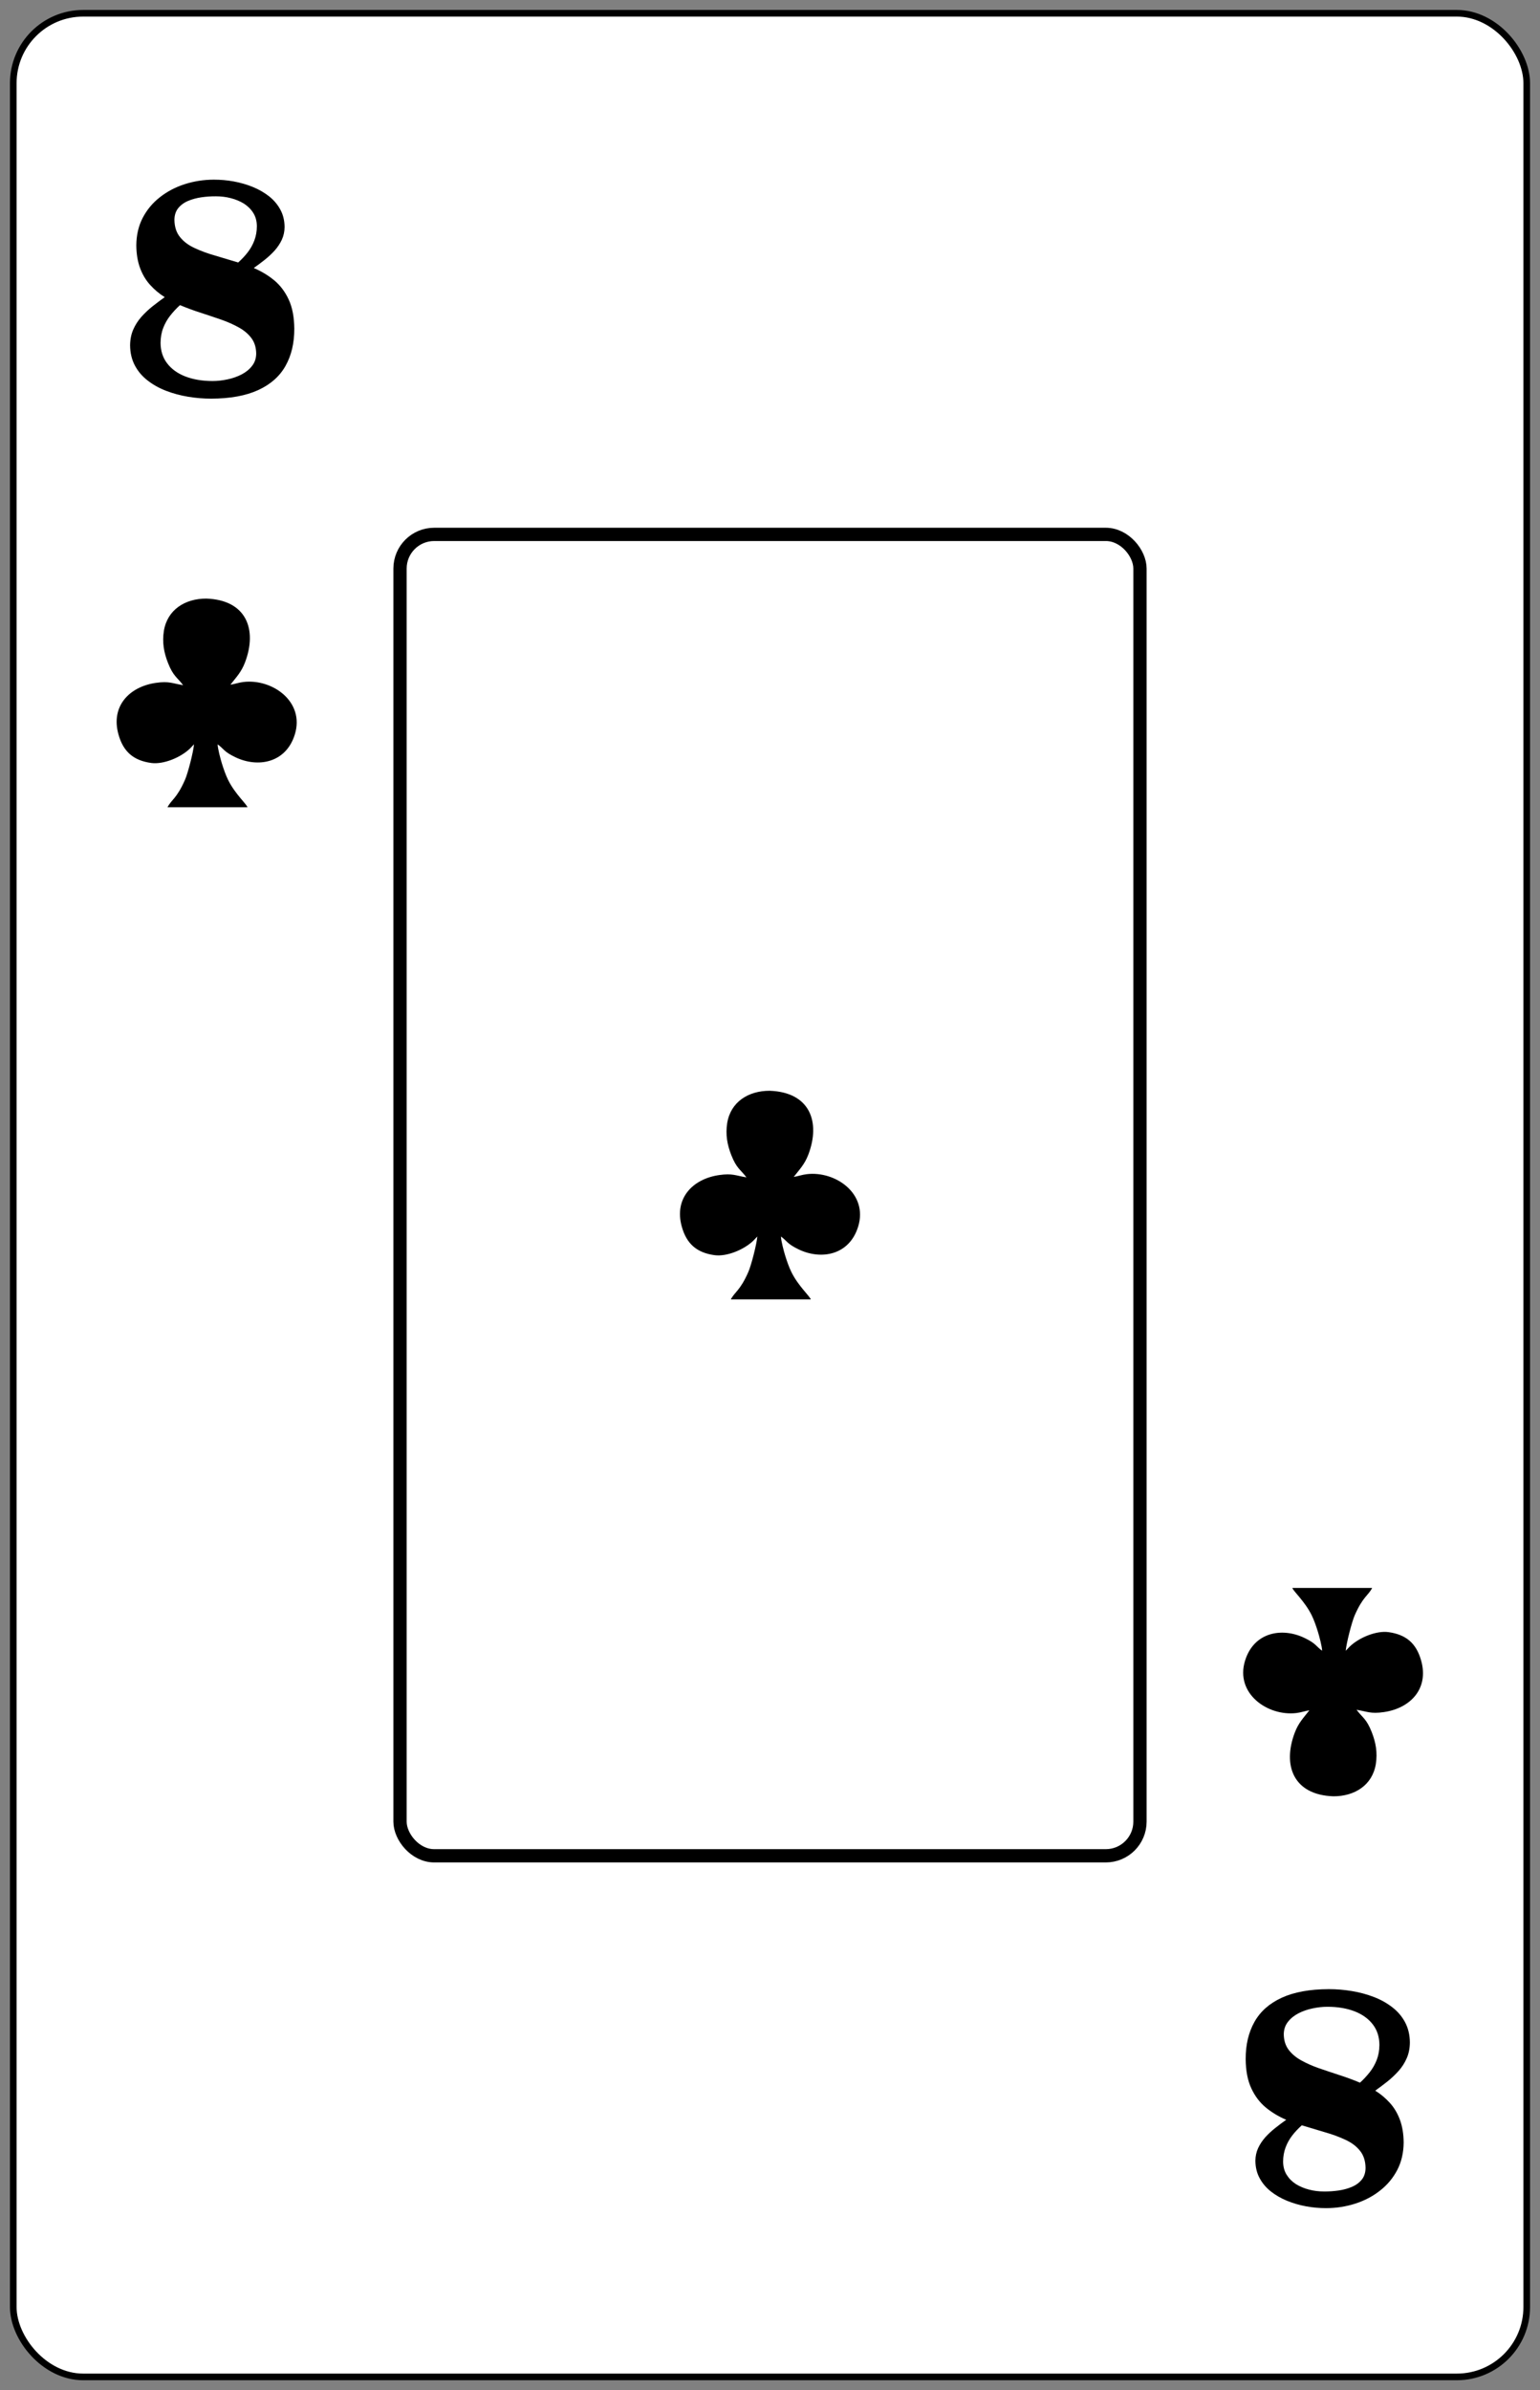 <?xml version="1.0" encoding="UTF-8"?>
<!DOCTYPE svg PUBLIC "-//W3C//DTD SVG 1.1//EN" "http://www.w3.org/Graphics/SVG/1.1/DTD/svg11.dtd">
<!-- Creator: CorelDRAW -->
<svg xmlns="http://www.w3.org/2000/svg" xml:space="preserve" width="58mm" height="90mm" style="shape-rendering:geometricPrecision; text-rendering:geometricPrecision; image-rendering:optimizeQuality; fill-rule:evenodd; clip-rule:evenodd"
viewBox="0 0 58 90"
 xmlns:xlink="http://www.w3.org/1999/xlink">
 <rect x="0" y="0" width="58" height="90" fill="#808080" stroke="none"/>
 <defs>
  <style type="text/css">
   <![CDATA[
    .str0 {stroke:black;stroke-width:0.25}
    .str1 {stroke:black;stroke-width:0.5}
    .fil1 {fill:none}
    .fil4 {fill:none;fill-rule:nonzero}
    .fil2 {fill:black}
    .fil0 {fill:white}
    .fil3 {fill:black;fill-rule:nonzero}
   ]]>
  </style>
   <mask id="id0">
  <radialGradient id="id1" gradientUnits="userSpaceOnUse" cx="29" cy="37.947" r="12.184" fx="29" fy="37.947">
   <stop offset="0" style="stop-opacity:0.42; stop-color:white"/>
   <stop offset="1" style="stop-opacity:1; stop-color:white"/>
  </radialGradient>
    <rect style="fill:url(#id1)" x="16.816" y="40.902" width="24.697" height="9.813"/>
   </mask>
 </defs>
 <g id="Camada_x0020_1">
  <rect id="Carta" class="fil0 str0" x="0.5" y="0.5" width="57" height="89" rx="2.631" ry="2.631"/>
  <rect id="Retângulo_x0020_Preto" class="fil1 str1" x="15.066" y="20.122" width="27.868" height="49.756" rx="1.286" ry="1.286"/>
  <path id="Paus_x0020_Inferior" class="fil2" d="M49.793 62.157l0 0zm1.299 2.224l0 0zm-1.779 0.018l0 0zm1.779 -0.018c0.403,0.063 0.521,0.16 1.029,0.086 0.993,-0.144 1.698,-0.873 1.405,-1.932 -0.181,-0.655 -0.566,-0.987 -1.233,-1.079 -0.457,-0.063 -1.111,0.205 -1.462,0.547l-0.148 0.155c0.024,-0.286 0.229,-1.084 0.338,-1.334 0.311,-0.71 0.509,-0.741 0.658,-1.032l-3.006 0c0.032,0.119 0.463,0.498 0.724,1.02 0.095,0.19 0.176,0.429 0.239,0.632 0.046,0.15 0.158,0.561 0.158,0.714 -0.238,-0.175 -0.225,-0.274 -0.67,-0.486 -0.84,-0.402 -1.899,-0.22 -2.232,0.858 -0.383,1.238 0.853,2.104 1.937,1.972 0.178,-0.022 0.324,-0.077 0.485,-0.102 -0.229,0.294 -0.41,0.472 -0.549,0.839 -0.469,1.234 -0.056,2.348 1.456,2.399 0.797,0.001 1.466,-0.417 1.596,-1.215 0.066,-0.428 0.002,-0.806 -0.155,-1.204 -0.199,-0.504 -0.34,-0.533 -0.569,-0.836z"/>
  <path id="Paus_x0020_Central" class="fil2" d="M29.414 46.559l0 0zm-1.301 -2.227l0 0zm1.782 -0.018l0 0zm-1.782 0.018c-0.404,-0.063 -0.521,-0.16 -1.03,-0.086 -0.994,0.144 -1.7,0.875 -1.407,1.935 0.181,0.656 0.567,0.989 1.235,1.081 0.458,0.063 1.113,-0.205 1.464,-0.548l0.148 -0.155c-0.024,0.286 -0.229,1.086 -0.339,1.336 -0.312,0.711 -0.509,0.742 -0.659,1.034l3.011 0c-0.032,-0.119 -0.464,-0.498 -0.725,-1.021 -0.095,-0.19 -0.177,-0.43 -0.24,-0.633 -0.046,-0.15 -0.158,-0.562 -0.158,-0.715 0.239,0.175 0.226,0.274 0.671,0.487 0.841,0.402 1.902,0.221 2.236,-0.859 0.383,-1.24 -0.855,-2.108 -1.94,-1.975 -0.178,0.022 -0.324,0.077 -0.486,0.102 0.229,-0.294 0.41,-0.473 0.55,-0.84 0.469,-1.236 0.057,-2.351 -1.458,-2.403 -0.799,-0.001 -1.468,0.418 -1.598,1.217 -0.067,0.428 -0.002,0.807 0.155,1.206 0.199,0.505 0.341,0.534 0.57,0.837z"/>
  <path id="Paus" class="fil2" d="M8.198 28.026l0 0zm-1.301 -2.227l0 0zm1.782 -0.018l0 0zm-1.782 0.018c-0.404,-0.063 -0.521,-0.16 -1.03,-0.086 -0.994,0.144 -1.7,0.875 -1.407,1.935 0.181,0.656 0.567,0.989 1.235,1.081 0.458,0.063 1.113,-0.205 1.464,-0.548l0.148 -0.155c-0.024,0.286 -0.229,1.086 -0.339,1.336 -0.312,0.711 -0.509,0.742 -0.659,1.034l3.011 0c-0.032,-0.119 -0.464,-0.498 -0.725,-1.021 -0.095,-0.19 -0.177,-0.43 -0.24,-0.633 -0.046,-0.15 -0.158,-0.562 -0.158,-0.715 0.239,0.175 0.226,0.274 0.671,0.487 0.841,0.402 1.902,0.221 2.236,-0.859 0.383,-1.24 -0.855,-2.108 -1.94,-1.975 -0.178,0.022 -0.324,0.077 -0.486,0.102 0.229,-0.294 0.41,-0.473 0.55,-0.84 0.469,-1.236 0.057,-2.351 -1.458,-2.403 -0.799,-0.001 -1.468,0.418 -1.598,1.217 -0.067,0.428 -0.002,0.807 0.155,1.206 0.199,0.505 0.341,0.534 0.57,0.837z"/>
  <path id="_8_x0020_Inferior" class="fil3" d="M49.029 80.026c0.298,0.091 0.587,0.178 0.87,0.261 0.285,0.08 0.541,0.176 0.77,0.283 0.231,0.106 0.415,0.243 0.55,0.413 0.137,0.167 0.207,0.385 0.211,0.648 -0.002,0.178 -0.05,0.326 -0.143,0.441 -0.094,0.115 -0.217,0.207 -0.37,0.272 -0.154,0.065 -0.322,0.111 -0.504,0.137 -0.183,0.026 -0.365,0.039 -0.548,0.037 -0.191,0 -0.378,-0.022 -0.561,-0.07 -0.18,-0.046 -0.346,-0.115 -0.494,-0.206 -0.146,-0.094 -0.263,-0.211 -0.35,-0.35 -0.089,-0.141 -0.133,-0.307 -0.135,-0.496 0,-0.196 0.033,-0.374 0.093,-0.535 0.059,-0.161 0.143,-0.311 0.248,-0.448 0.106,-0.137 0.226,-0.265 0.363,-0.387l0 0zm2.192 -1.605c-0.257,-0.107 -0.517,-0.204 -0.785,-0.289 -0.268,-0.087 -0.524,-0.174 -0.772,-0.259 -0.248,-0.087 -0.47,-0.187 -0.668,-0.298 -0.198,-0.111 -0.354,-0.246 -0.47,-0.402 -0.115,-0.159 -0.174,-0.35 -0.176,-0.579 0.002,-0.178 0.054,-0.335 0.157,-0.463 0.1,-0.13 0.233,-0.237 0.396,-0.322 0.163,-0.083 0.341,-0.146 0.533,-0.185 0.189,-0.041 0.376,-0.061 0.559,-0.061 0.389,0 0.731,0.059 1.024,0.172 0.291,0.113 0.52,0.278 0.683,0.491 0.165,0.213 0.248,0.472 0.25,0.772 -0.002,0.209 -0.035,0.396 -0.1,0.563 -0.065,0.168 -0.152,0.322 -0.261,0.461 -0.111,0.141 -0.233,0.274 -0.37,0.398zm0.574 0.3c0.154,-0.111 0.309,-0.226 0.463,-0.348 0.152,-0.122 0.291,-0.254 0.42,-0.398 0.126,-0.143 0.228,-0.302 0.304,-0.478 0.076,-0.174 0.115,-0.372 0.117,-0.589 -0.002,-0.287 -0.063,-0.539 -0.18,-0.761 -0.117,-0.22 -0.278,-0.409 -0.481,-0.565 -0.204,-0.159 -0.437,-0.289 -0.698,-0.389 -0.261,-0.1 -0.535,-0.174 -0.826,-0.222 -0.289,-0.048 -0.578,-0.072 -0.868,-0.072 -0.72,0.002 -1.311,0.111 -1.774,0.324 -0.463,0.213 -0.805,0.515 -1.026,0.909 -0.222,0.394 -0.333,0.861 -0.331,1.403 0.004,0.437 0.074,0.802 0.211,1.096 0.137,0.296 0.32,0.537 0.548,0.726 0.231,0.189 0.485,0.341 0.768,0.461 -0.139,0.098 -0.276,0.2 -0.413,0.309 -0.137,0.109 -0.261,0.224 -0.374,0.348 -0.111,0.126 -0.202,0.261 -0.27,0.407 -0.067,0.146 -0.102,0.304 -0.104,0.476 0.002,0.246 0.054,0.465 0.159,0.657 0.104,0.194 0.246,0.361 0.424,0.502 0.18,0.141 0.383,0.259 0.611,0.352 0.228,0.093 0.47,0.163 0.72,0.209 0.25,0.046 0.5,0.067 0.748,0.067 0.385,0 0.752,-0.059 1.1,-0.17 0.35,-0.113 0.661,-0.276 0.933,-0.491 0.274,-0.213 0.489,-0.472 0.648,-0.776 0.157,-0.302 0.237,-0.646 0.241,-1.029 -0.002,-0.328 -0.05,-0.615 -0.141,-0.861 -0.091,-0.246 -0.217,-0.457 -0.378,-0.635 -0.161,-0.178 -0.344,-0.333 -0.55,-0.461z"/>
  <path id="_8" class="fil3" d="M8.97 9.884c-0.298,-0.091 -0.587,-0.178 -0.87,-0.261 -0.285,-0.08 -0.541,-0.176 -0.77,-0.283 -0.231,-0.106 -0.415,-0.243 -0.55,-0.413 -0.137,-0.167 -0.207,-0.385 -0.211,-0.648 0.002,-0.178 0.05,-0.326 0.143,-0.441 0.094,-0.115 0.217,-0.207 0.37,-0.272 0.154,-0.065 0.322,-0.111 0.504,-0.137 0.183,-0.026 0.365,-0.039 0.548,-0.037 0.191,0 0.378,0.022 0.561,0.07 0.18,0.046 0.346,0.115 0.494,0.206 0.146,0.094 0.263,0.211 0.35,0.35 0.089,0.141 0.133,0.307 0.135,0.496 0,0.196 -0.033,0.374 -0.093,0.535 -0.059,0.161 -0.143,0.311 -0.248,0.448 -0.106,0.137 -0.226,0.265 -0.363,0.387l0 0zm-2.192 1.605c0.257,0.107 0.517,0.204 0.785,0.289 0.268,0.087 0.524,0.174 0.772,0.259 0.248,0.087 0.47,0.187 0.668,0.298 0.198,0.111 0.354,0.246 0.47,0.402 0.115,0.159 0.174,0.35 0.176,0.579 -0.002,0.178 -0.054,0.335 -0.157,0.463 -0.1,0.13 -0.233,0.237 -0.396,0.322 -0.163,0.083 -0.341,0.146 -0.533,0.185 -0.189,0.041 -0.376,0.061 -0.559,0.061 -0.389,0 -0.731,-0.059 -1.024,-0.172 -0.291,-0.113 -0.52,-0.278 -0.683,-0.491 -0.165,-0.213 -0.248,-0.472 -0.25,-0.772 0.002,-0.209 0.035,-0.396 0.1,-0.563 0.065,-0.168 0.152,-0.322 0.261,-0.461 0.111,-0.141 0.233,-0.274 0.37,-0.398zm-0.574 -0.3c-0.154,0.111 -0.309,0.226 -0.463,0.348 -0.152,0.122 -0.291,0.254 -0.42,0.398 -0.126,0.143 -0.228,0.302 -0.304,0.478 -0.076,0.174 -0.115,0.372 -0.117,0.589 0.002,0.287 0.063,0.539 0.18,0.761 0.117,0.22 0.278,0.409 0.481,0.565 0.204,0.159 0.437,0.289 0.698,0.389 0.261,0.1 0.535,0.174 0.826,0.222 0.289,0.048 0.578,0.072 0.868,0.072 0.72,-0.002 1.311,-0.111 1.774,-0.324 0.463,-0.213 0.805,-0.515 1.026,-0.909 0.222,-0.394 0.333,-0.861 0.331,-1.403 -0.004,-0.437 -0.074,-0.802 -0.211,-1.096 -0.137,-0.296 -0.32,-0.537 -0.548,-0.726 -0.231,-0.189 -0.485,-0.341 -0.768,-0.461 0.139,-0.098 0.276,-0.2 0.413,-0.309 0.137,-0.109 0.261,-0.224 0.374,-0.348 0.111,-0.126 0.202,-0.261 0.27,-0.407 0.067,-0.146 0.102,-0.304 0.104,-0.476 -0.002,-0.246 -0.054,-0.465 -0.159,-0.657 -0.104,-0.194 -0.246,-0.361 -0.424,-0.502 -0.18,-0.141 -0.383,-0.259 -0.611,-0.352 -0.228,-0.093 -0.47,-0.163 -0.72,-0.209 -0.25,-0.046 -0.5,-0.067 -0.748,-0.067 -0.385,0 -0.752,0.059 -1.1,0.17 -0.35,0.113 -0.661,0.276 -0.933,0.491 -0.274,0.213 -0.489,0.472 -0.648,0.776 -0.157,0.302 -0.237,0.646 -0.241,1.029 0.002,0.328 0.05,0.615 0.141,0.861 0.091,0.246 0.217,0.457 0.378,0.635 0.161,0.178 0.344,0.333 0.55,0.461z"/>
  <path class="fil4" style="mask:url(#id0)" d="M16.816 47.955m2.828 -2.108l0.626 0 0 -1.753 -0.914 0 0.102 0.499 -0.652 0 0 -1.668 1.499 0 -0.102 0.914 1.008 0 0 -1.803 -4.14 0 0 0.965 0.533 -0.102 0 4.191 -0.533 -0.102 0 0.965 2.379 0 0 -0.965 -0.643 0.102 0 -1.736 0.737 0 0.102 0.491zm1.77 2.108m2.794 -4.767l0.499 2.261 -0.982 0 0.483 -2.261zm0.61 -1.151l-1.202 0 -1.583 5.055 -0.491 -0.102 0 0.965 2.269 0 0 -0.965 -0.576 0.102 0.22 -0.745 1.524 0 0.22 0.745 -0.584 -0.102 0 0.965 2.278 0 0 -0.965 -0.5 0.102 -1.575 -5.055zm2.201 5.918m0.085 -5.918l0 1.803 1.008 0 -0.102 -0.914 0.762 0 0 4.166 -0.703 -0.102 0 0.965 2.616 0 0 -0.965 -0.711 0.102 0 -4.166 0.762 0 -0.102 0.914 1.008 0 0 -1.803 -4.538 0zm4.623 5.918m3.277 -1.803l0.102 0.914 -1.499 0 0 -1.719 0.737 0 0.102 0.499 0.618 0 0 -1.753 -0.906 0 0.102 0.508 -0.652 0 0 -1.668 1.499 0 -0.102 0.906 1.008 0 0 -1.803 -4.14 0 0 0.965 0.533 -0.102 0 4.191 -0.533 -0.102 0 0.965 4.14 0 0 -1.803 -1.008 0zm1.355 1.803m3.708 -5.918l0.102 0.533c-0.113,-0.169 -0.284,-0.316 -0.512,-0.44 -0.229,-0.124 -0.462,-0.186 -0.699,-0.186 -0.649,0 -1.19,0.243 -1.621,0.728 -0.432,0.485 -0.648,1.253 -0.648,2.303 0,1.067 0.223,1.847 0.669,2.341 0.446,0.494 1.022,0.741 1.727,0.741 1.078,0 1.778,-0.567 2.1,-1.702l-0.88 -0.313c-0.26,0.751 -0.641,1.126 -1.143,1.126 -0.378,0 -0.684,-0.191 -0.919,-0.572 -0.234,-0.381 -0.351,-0.919 -0.351,-1.613 0,-0.7 0.114,-1.233 0.343,-1.6 0.229,-0.367 0.509,-0.55 0.842,-0.55 0.271,0 0.549,0.123 0.834,0.368 0.285,0.246 0.427,0.608 0.427,1.088l0.737 0 0 -2.252 -1.008 0z"/>
 </g>
</svg>
